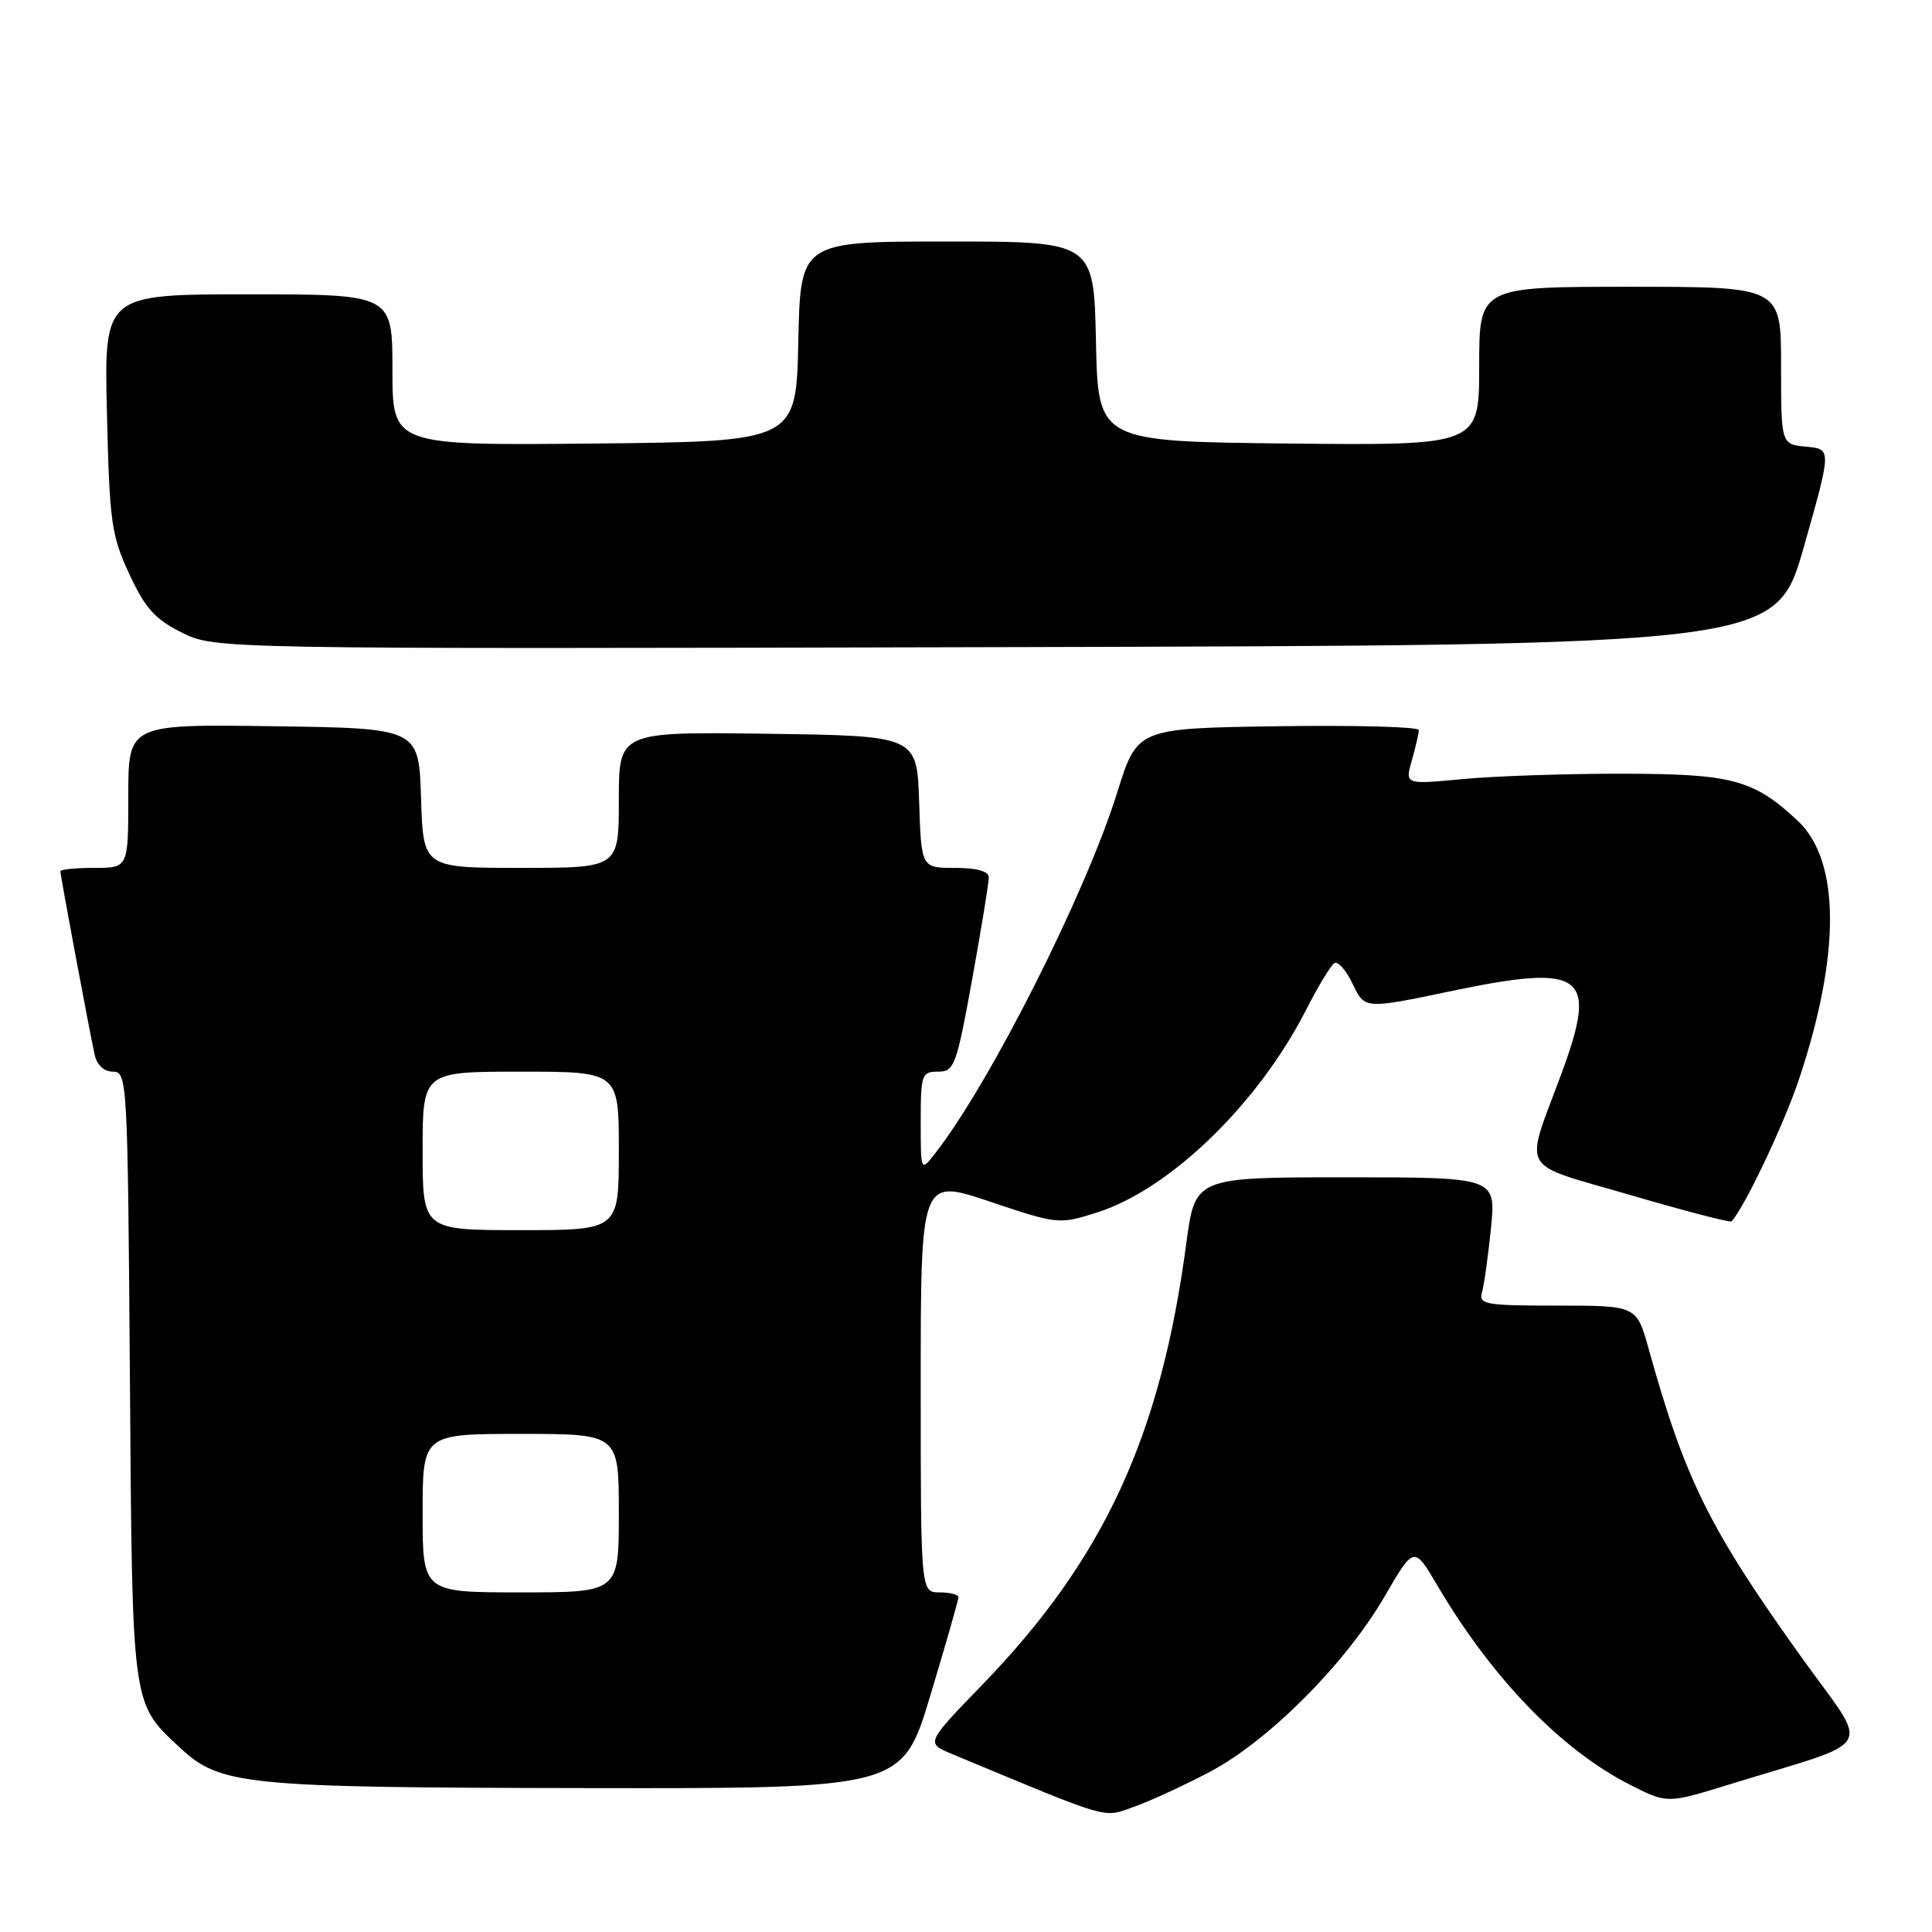 <?xml version="1.0" encoding="UTF-8" standalone="no"?>
<!DOCTYPE svg PUBLIC "-//W3C//DTD SVG 1.1//EN" "http://www.w3.org/Graphics/SVG/1.1/DTD/svg11.dtd" >
<svg xmlns="http://www.w3.org/2000/svg" xmlns:xlink="http://www.w3.org/1999/xlink" version="1.1" viewBox="0 0 256 256">
 <g >
 <path fill="currentColor"
d=" M 160.33 234.77 C 168.10 230.66 178.30 220.43 183.43 211.60 C 187.36 204.83 187.36 204.83 190.43 210.04 C 197.73 222.42 206.88 231.88 216.06 236.53 C 220.92 238.99 220.92 238.99 229.21 236.43 C 249.03 230.31 247.86 232.37 238.78 219.70 C 226.49 202.54 223.29 196.08 218.46 178.75 C 216.86 173.00 216.86 173.00 206.36 173.00 C 196.84 173.00 195.91 172.84 196.37 171.25 C 196.65 170.29 197.18 166.46 197.56 162.75 C 198.23 156.00 198.23 156.00 178.30 156.00 C 158.36 156.00 158.36 156.00 157.19 164.76 C 153.79 190.32 146.27 206.59 130.17 223.23 C 122.68 230.97 122.68 230.97 126.09 232.39 C 147.54 241.32 146.06 240.89 150.26 239.41 C 152.40 238.65 156.94 236.56 160.33 234.77 Z  M 123.28 224.64 C 125.33 217.84 127.00 211.99 127.00 211.64 C 127.00 211.29 125.88 211.00 124.50 211.00 C 122.00 211.00 122.00 211.00 122.00 183.57 C 122.00 156.14 122.00 156.14 131.14 159.21 C 140.20 162.25 140.33 162.26 145.39 160.65 C 155.04 157.58 166.72 146.25 173.06 133.82 C 174.65 130.70 176.34 127.91 176.81 127.62 C 177.28 127.32 178.38 128.58 179.25 130.40 C 180.83 133.72 180.83 133.72 192.17 131.35 C 209.89 127.64 211.78 129.02 206.93 142.18 C 201.96 155.64 201.02 153.96 216.01 158.34 C 223.24 160.46 229.28 162.03 229.45 161.84 C 231.24 159.82 236.40 148.93 238.38 143.00 C 243.91 126.43 243.85 114.04 238.21 108.76 C 232.37 103.30 229.55 102.54 215.00 102.52 C 207.57 102.51 198.05 102.83 193.83 103.23 C 186.15 103.96 186.15 103.96 187.08 100.74 C 187.58 98.96 188.00 97.16 188.00 96.73 C 188.00 96.31 179.61 96.08 169.35 96.23 C 150.69 96.50 150.69 96.50 148.04 105.00 C 143.86 118.41 131.12 143.65 123.87 152.88 C 122.00 155.27 122.00 155.27 122.00 148.63 C 122.00 142.38 122.13 142.00 124.30 142.00 C 126.45 142.00 126.74 141.22 128.82 129.75 C 130.04 123.01 131.03 116.94 131.02 116.25 C 131.01 115.44 129.43 115.00 126.54 115.00 C 122.08 115.00 122.08 115.00 121.79 106.25 C 121.50 97.50 121.50 97.50 101.75 97.23 C 82.00 96.96 82.00 96.96 82.00 105.98 C 82.00 115.00 82.00 115.00 69.04 115.00 C 56.08 115.00 56.08 115.00 55.79 105.75 C 55.50 96.50 55.50 96.50 36.25 96.23 C 17.00 95.96 17.00 95.96 17.00 105.48 C 17.00 115.00 17.00 115.00 12.50 115.00 C 10.02 115.00 8.00 115.20 8.00 115.45 C 8.00 116.02 11.87 136.72 12.54 139.75 C 12.85 141.14 13.78 142.00 14.98 142.00 C 16.86 142.00 16.92 143.19 17.21 182.25 C 17.53 226.37 17.42 225.57 23.76 231.50 C 29.17 236.56 32.08 236.86 77.53 236.93 C 119.56 237.00 119.56 237.00 123.28 224.64 Z  M 239.01 72.50 C 242.70 59.50 242.70 59.50 239.35 59.19 C 236.00 58.88 236.00 58.88 236.00 48.44 C 236.00 38.00 236.00 38.00 216.00 38.00 C 196.00 38.00 196.00 38.00 196.00 48.52 C 196.00 59.03 196.00 59.03 170.75 58.77 C 145.50 58.50 145.50 58.50 145.22 45.25 C 144.94 32.00 144.94 32.00 125.50 32.00 C 106.06 32.00 106.06 32.00 105.78 45.25 C 105.50 58.50 105.50 58.50 78.75 58.77 C 52.00 59.03 52.00 59.03 52.00 49.02 C 52.00 39.00 52.00 39.00 32.90 39.00 C 13.79 39.00 13.79 39.00 14.17 54.75 C 14.51 69.17 14.76 70.97 17.14 76.08 C 19.24 80.61 20.56 82.07 24.12 83.83 C 28.50 86.00 28.50 86.00 131.91 85.75 C 235.31 85.50 235.31 85.50 239.01 72.50 Z  M 56.00 200.50 C 56.00 190.00 56.00 190.00 69.00 190.00 C 82.00 190.00 82.00 190.00 82.00 200.50 C 82.00 211.00 82.00 211.00 69.00 211.00 C 56.00 211.00 56.00 211.00 56.00 200.50 Z  M 56.00 152.50 C 56.00 142.00 56.00 142.00 69.00 142.00 C 82.00 142.00 82.00 142.00 82.00 152.50 C 82.00 163.00 82.00 163.00 69.00 163.00 C 56.00 163.00 56.00 163.00 56.00 152.50 Z "/>
</g>
</svg>